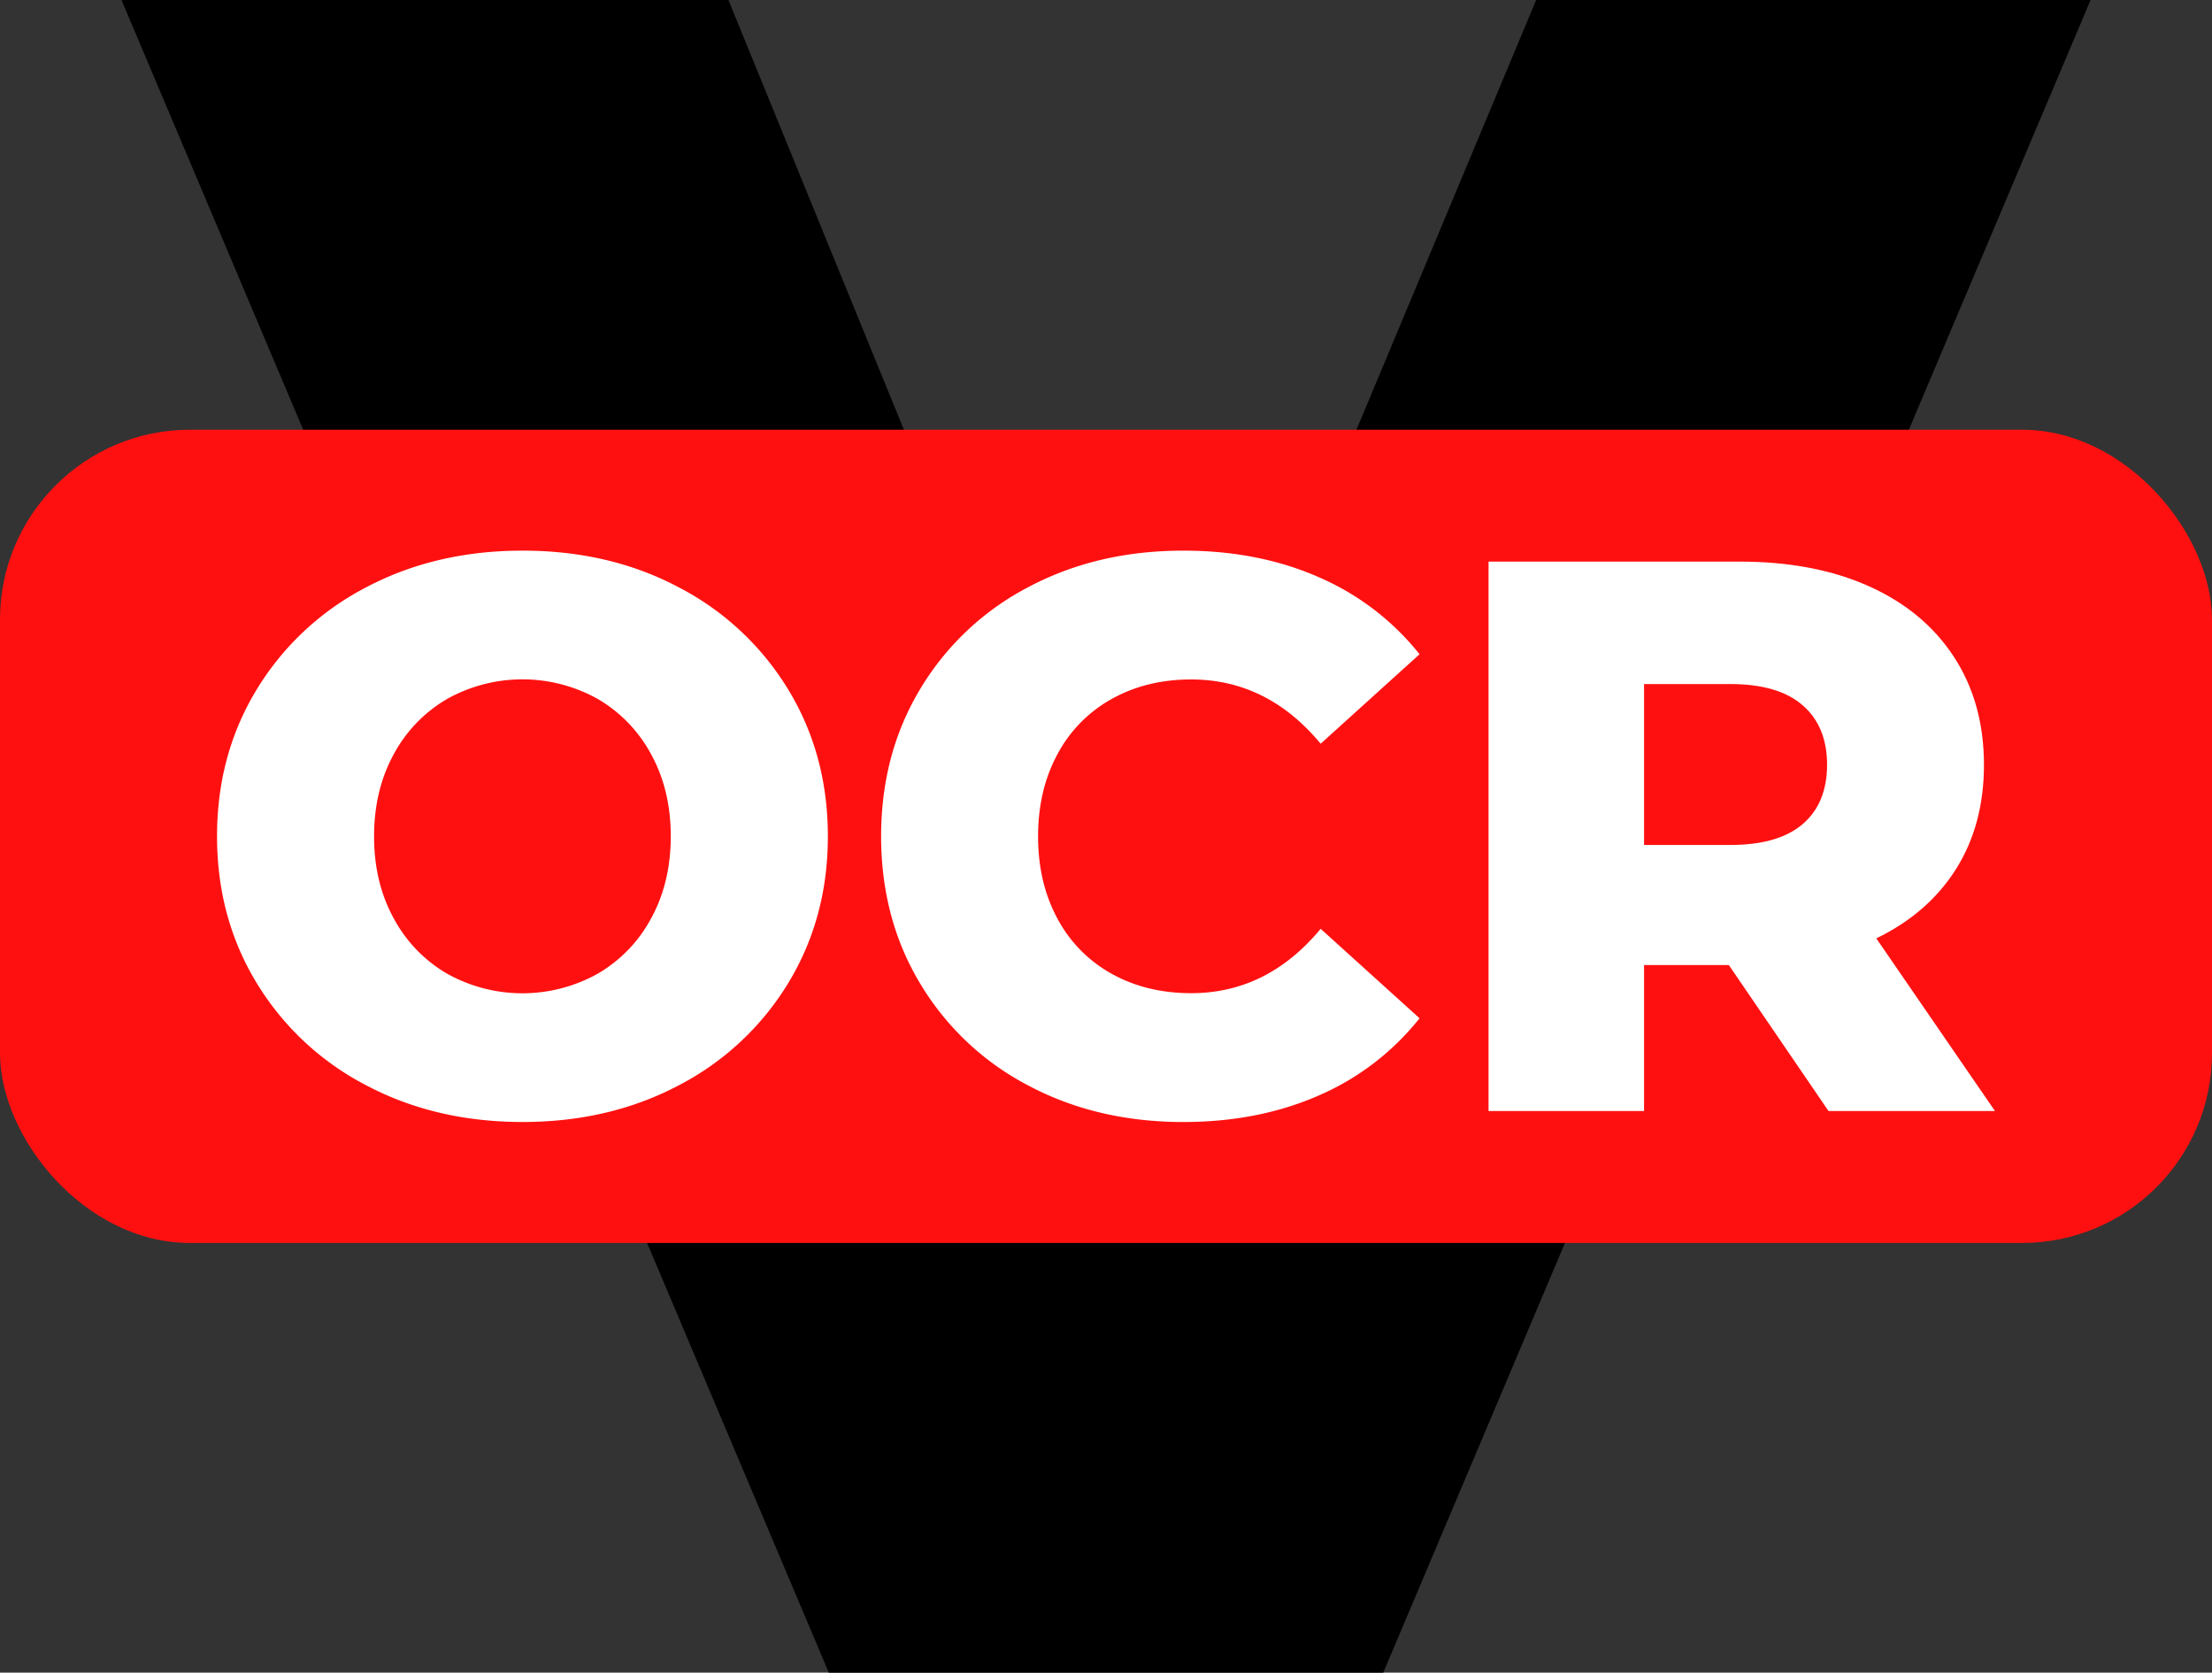 <svg id="Layer_1" data-name="Layer 1" xmlns="http://www.w3.org/2000/svg" viewBox="0 0 803.72 607.81"><rect x="0" y="0" width="803.72" height="607.81" fill="#333333" stroke="none"/><defs><style>.cls-1{fill:#ff1010;}.cls-2{fill:#fff;}</style></defs><title>vocr</title><path d="M869.74,208.1l-257,607.8H411.28l-257-607.8H374.81l145,355.13L668.3,208.1Z" transform="translate(-110.14 -208.1)"/><rect class="cls-1" y="156.16" width="803.72" height="295.5" rx="69" ry="69"/><path class="cls-2" d="M243.07,602.41a100.74,100.74,0,0,1-39.65-37.08Q189,541.66,189,512t14.4-53.33a100.74,100.74,0,0,1,39.65-37.08Q268.3,408.2,300,408.19t56.9,13.4a100.78,100.78,0,0,1,39.64,37.08q14.4,23.67,14.4,53.33t-14.4,53.33a100.78,100.78,0,0,1-39.64,37.08q-25.25,13.4-56.9,13.4T243.07,602.41Zm84.27-40.5a51.22,51.22,0,0,0,19.39-20.11q7.13-13,7.13-29.8t-7.13-29.8a51.35,51.35,0,0,0-19.39-20.11,56.14,56.14,0,0,0-54.76,0,51.35,51.35,0,0,0-19.39,20.11q-7.12,13-7.13,29.8t7.13,29.8a51.22,51.22,0,0,0,19.39,20.11,56.14,56.14,0,0,0,54.76,0Z" transform="translate(-110.14 -208.1)"/><path class="cls-2" d="M483.77,602.55a99.17,99.17,0,0,1-39.22-36.93Q430.29,542,430.29,512t14.26-53.62a99.24,99.24,0,0,1,39.22-36.93q24.94-13.26,56.32-13.26,27.38,0,49.34,9.7a94.81,94.81,0,0,1,36.5,27.95L590,478.35Q570.61,455,542.94,455q-16.25,0-28.94,7.13a49.44,49.44,0,0,0-19.68,20.11q-7,13-7,29.8t7,29.8A49.31,49.31,0,0,0,514,561.91Q526.68,569,542.94,569q27.66,0,47.06-23.39l35.93,32.51a94.81,94.81,0,0,1-36.5,28q-22,9.69-49.34,9.7Q508.71,615.81,483.77,602.55Z" transform="translate(-110.14 -208.1)"/><path class="cls-2" d="M738.3,558.77H707.5v53.05H651V412.18h91.26q27.09,0,47.06,9t30.8,25.66Q831,463.53,831,486.05q0,21.68-10.12,37.79t-29,25.24L835,611.82H774.52Zm26.81-94.4q-8.85-7.69-26.24-7.7H707.5v58.47h31.37q17.39,0,26.24-7.56T774,486.05Q774,472.07,765.11,464.37Z" transform="translate(-110.14 -208.1)"/></svg>